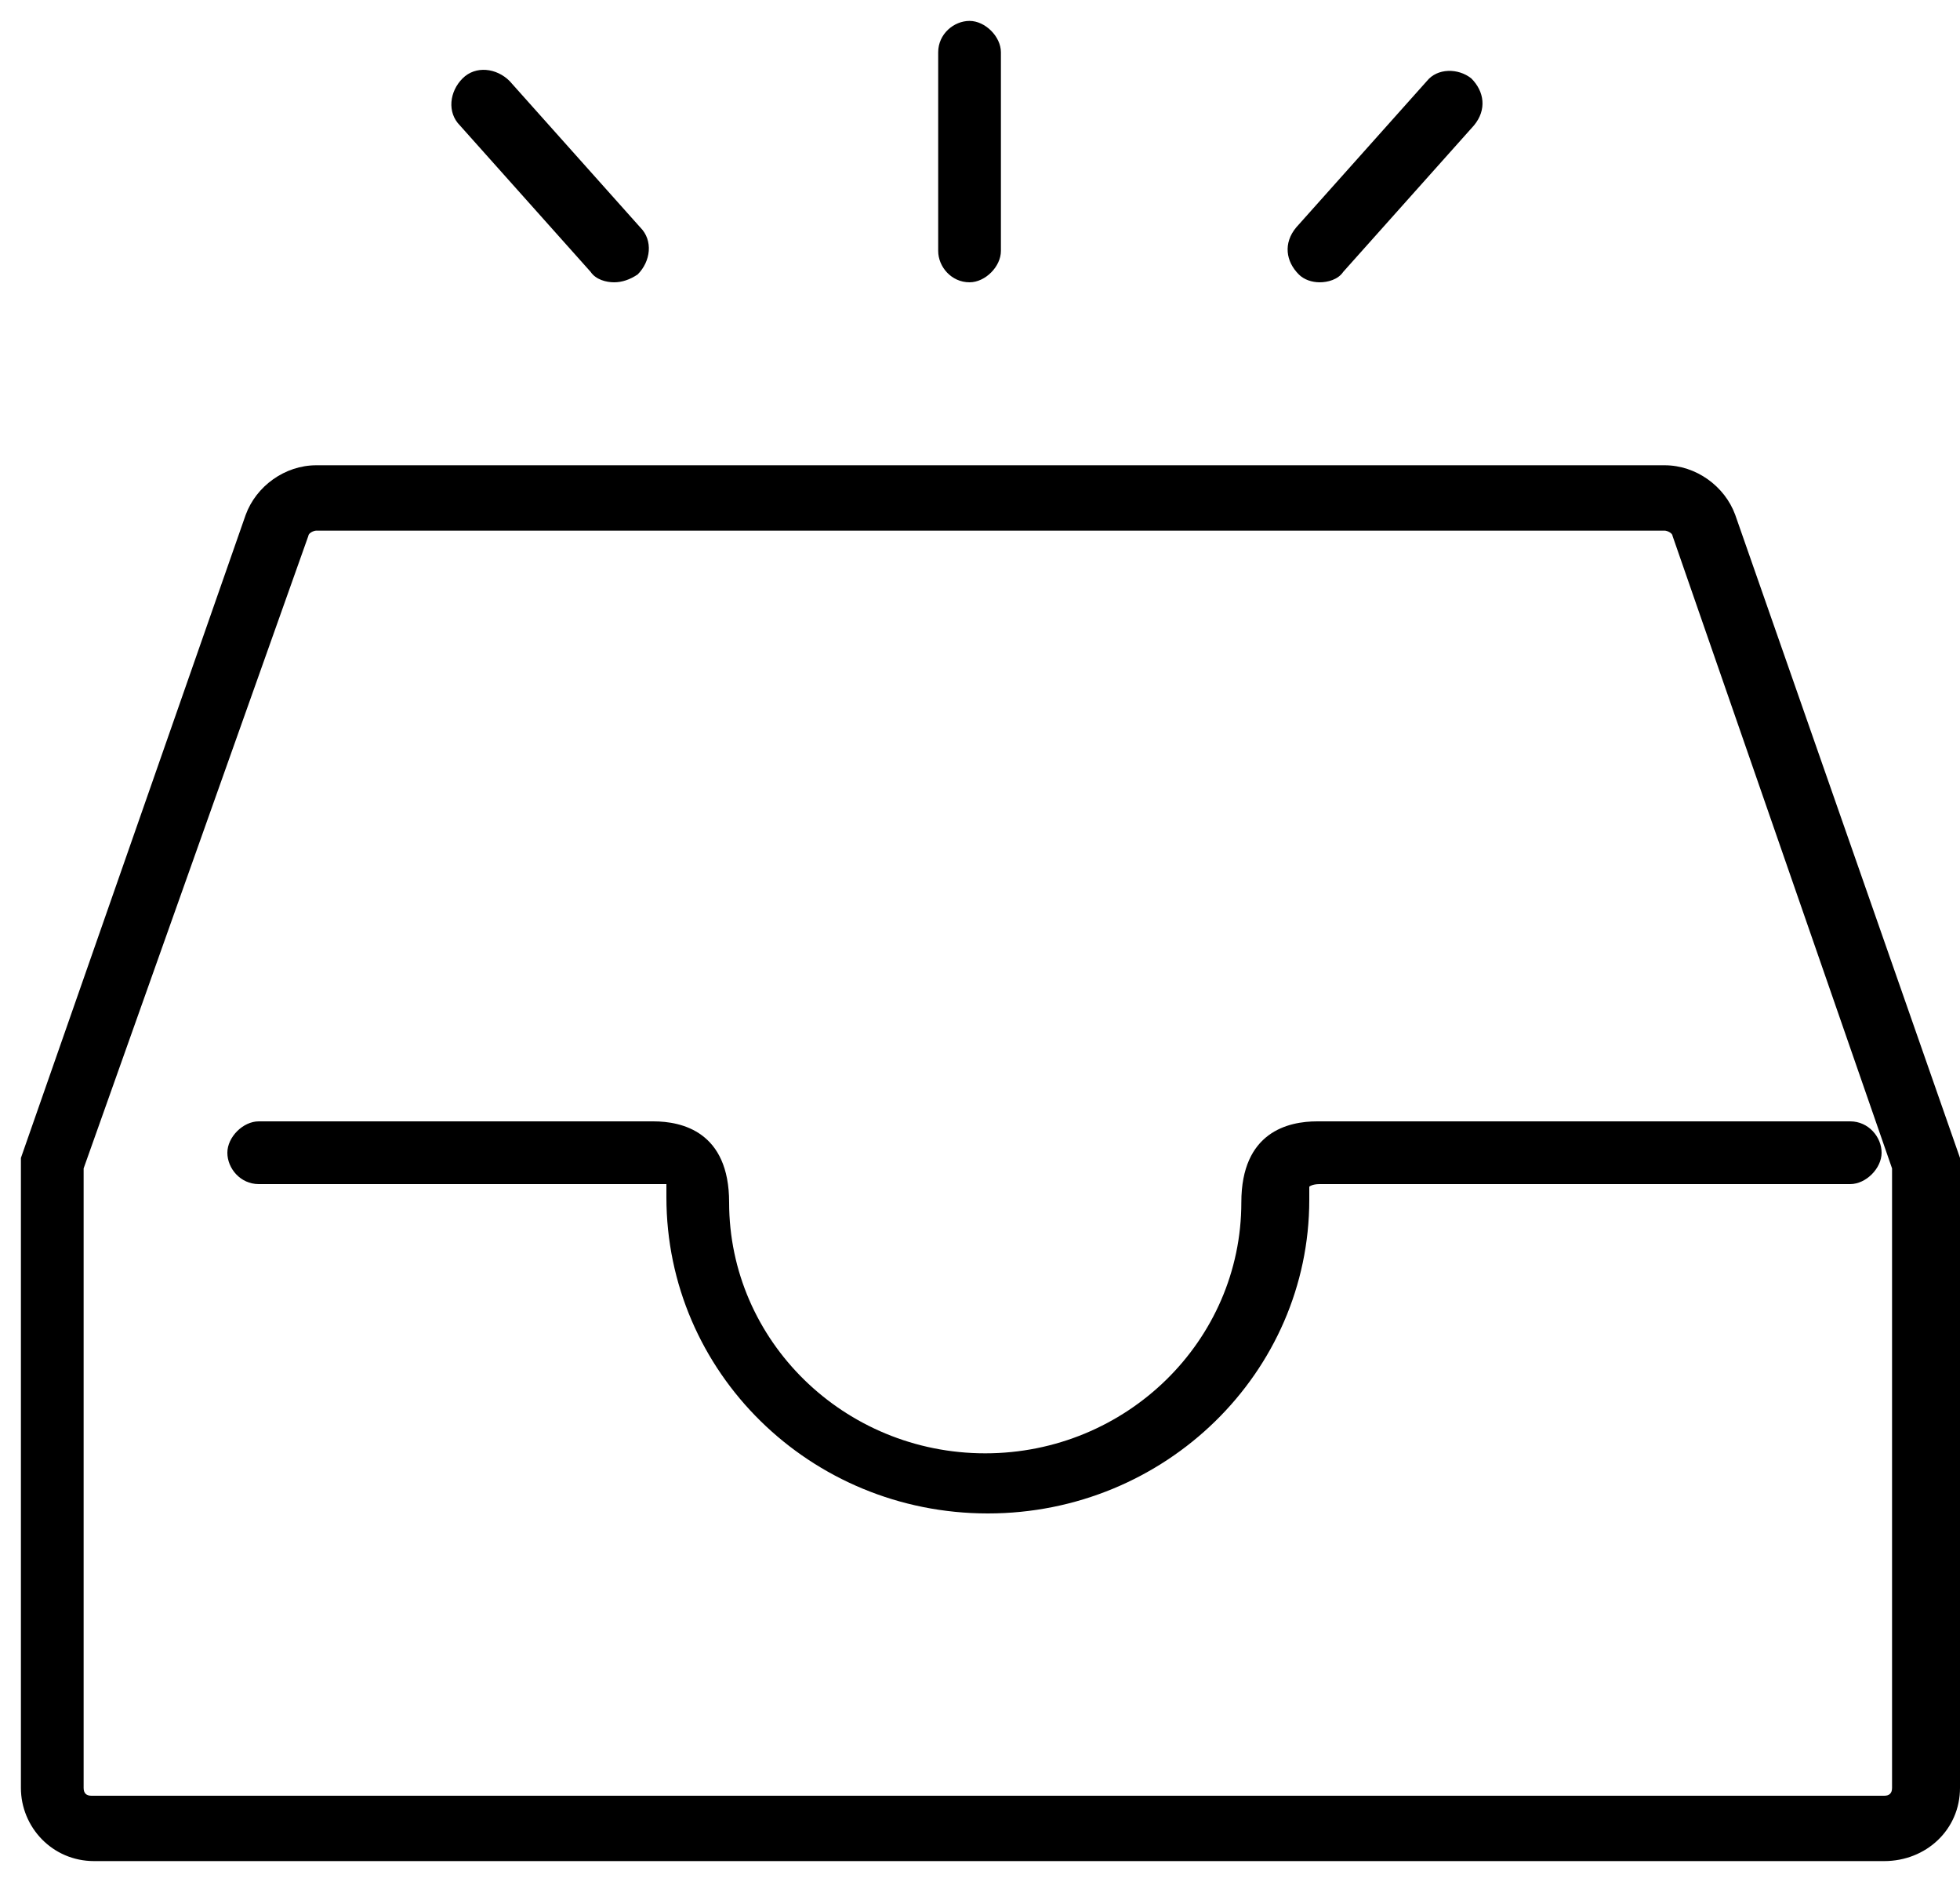 <?xml version="1.0" encoding="utf-8"?>
<!-- Generator: Adobe Illustrator 27.4.1, SVG Export Plug-In . SVG Version: 6.00 Build 0)  -->
<svg version="1.1" id="Layer_1" xmlns="http://www.w3.org/2000/svg" xmlns:xlink="http://www.w3.org/1999/xlink" x="0px" y="0px"
	 viewBox="0 0 75 72" style="enable-background:new 0 0 75 72;" xml:space="preserve">
<g class="st0">
	<path fill="currentColor" d="M72.1,71.2H3.6c-1.6,0-2.8-1.3-2.8-2.8V44.3l8.6-24.6c0.4-1.1,1.5-1.9,2.7-1.9h51.6c1.2,0,2.3,0.8,2.7,1.9L75,44.3v24.1
		C75,70,73.7,71.2,72.1,71.2z M3.2,44.7v23.7c0,0.2,0.1,0.3,0.3,0.3h68.6c0.2,0,0.3-0.1,0.3-0.3V44.7L64,20.5c0-0.1-0.2-0.2-0.3-0.2
		H12.1c-0.1,0-0.3,0.1-0.3,0.2L3.2,44.7z"/>
</g>
<g class="st0">
	<path fill="currentColor" d="M37.8,57.9c-6.8,0-12.3-5.4-12.3-12.1c0-0.1,0-0.4,0-0.5c0,0-0.1,0-0.4,0H9.9c-0.7,0-1.2-0.6-1.2-1.2s0.6-1.2,1.2-1.2H25
		c1.1,0,2.9,0.4,2.9,3.1c0,5.3,4.4,9.6,9.8,9.6c5.4,0,9.8-4.3,9.8-9.6c0-2.7,1.8-3.1,2.9-3.1h20.4c0.7,0,1.2,0.6,1.2,1.2
		s-0.6,1.2-1.2,1.2H50.5c-0.3,0-0.4,0.1-0.4,0.1c0,0.1,0,0.4,0,0.5C50.1,52.5,44.6,57.9,37.8,57.9z"/>
</g>
<g class="st0">
	<g>
		<path fill="currentColor" d="M50.5,10.8c-0.3,0-0.6-0.1-0.8-0.3c-0.5-0.5-0.6-1.2-0.1-1.8l5-5.6C55,2.6,55.8,2.6,56.3,3c0.5,0.5,0.6,1.2,0.1,1.8
			l-5,5.6C51.2,10.7,50.8,10.8,50.5,10.8z M23.5,10.8c-0.3,0-0.7-0.1-0.9-0.4l-5-5.6c-0.5-0.5-0.4-1.3,0.1-1.8
			c0.5-0.5,1.3-0.4,1.8,0.1l5,5.6c0.5,0.5,0.4,1.3-0.1,1.8C24.1,10.7,23.8,10.8,23.5,10.8z M37.1,10.8c-0.7,0-1.2-0.6-1.2-1.2V2
			c0-0.7,0.6-1.2,1.2-1.2s1.2,0.6,1.2,1.2v7.6C38.3,10.2,37.7,10.8,37.1,10.8z"/>
	</g>
</g>
</svg>
